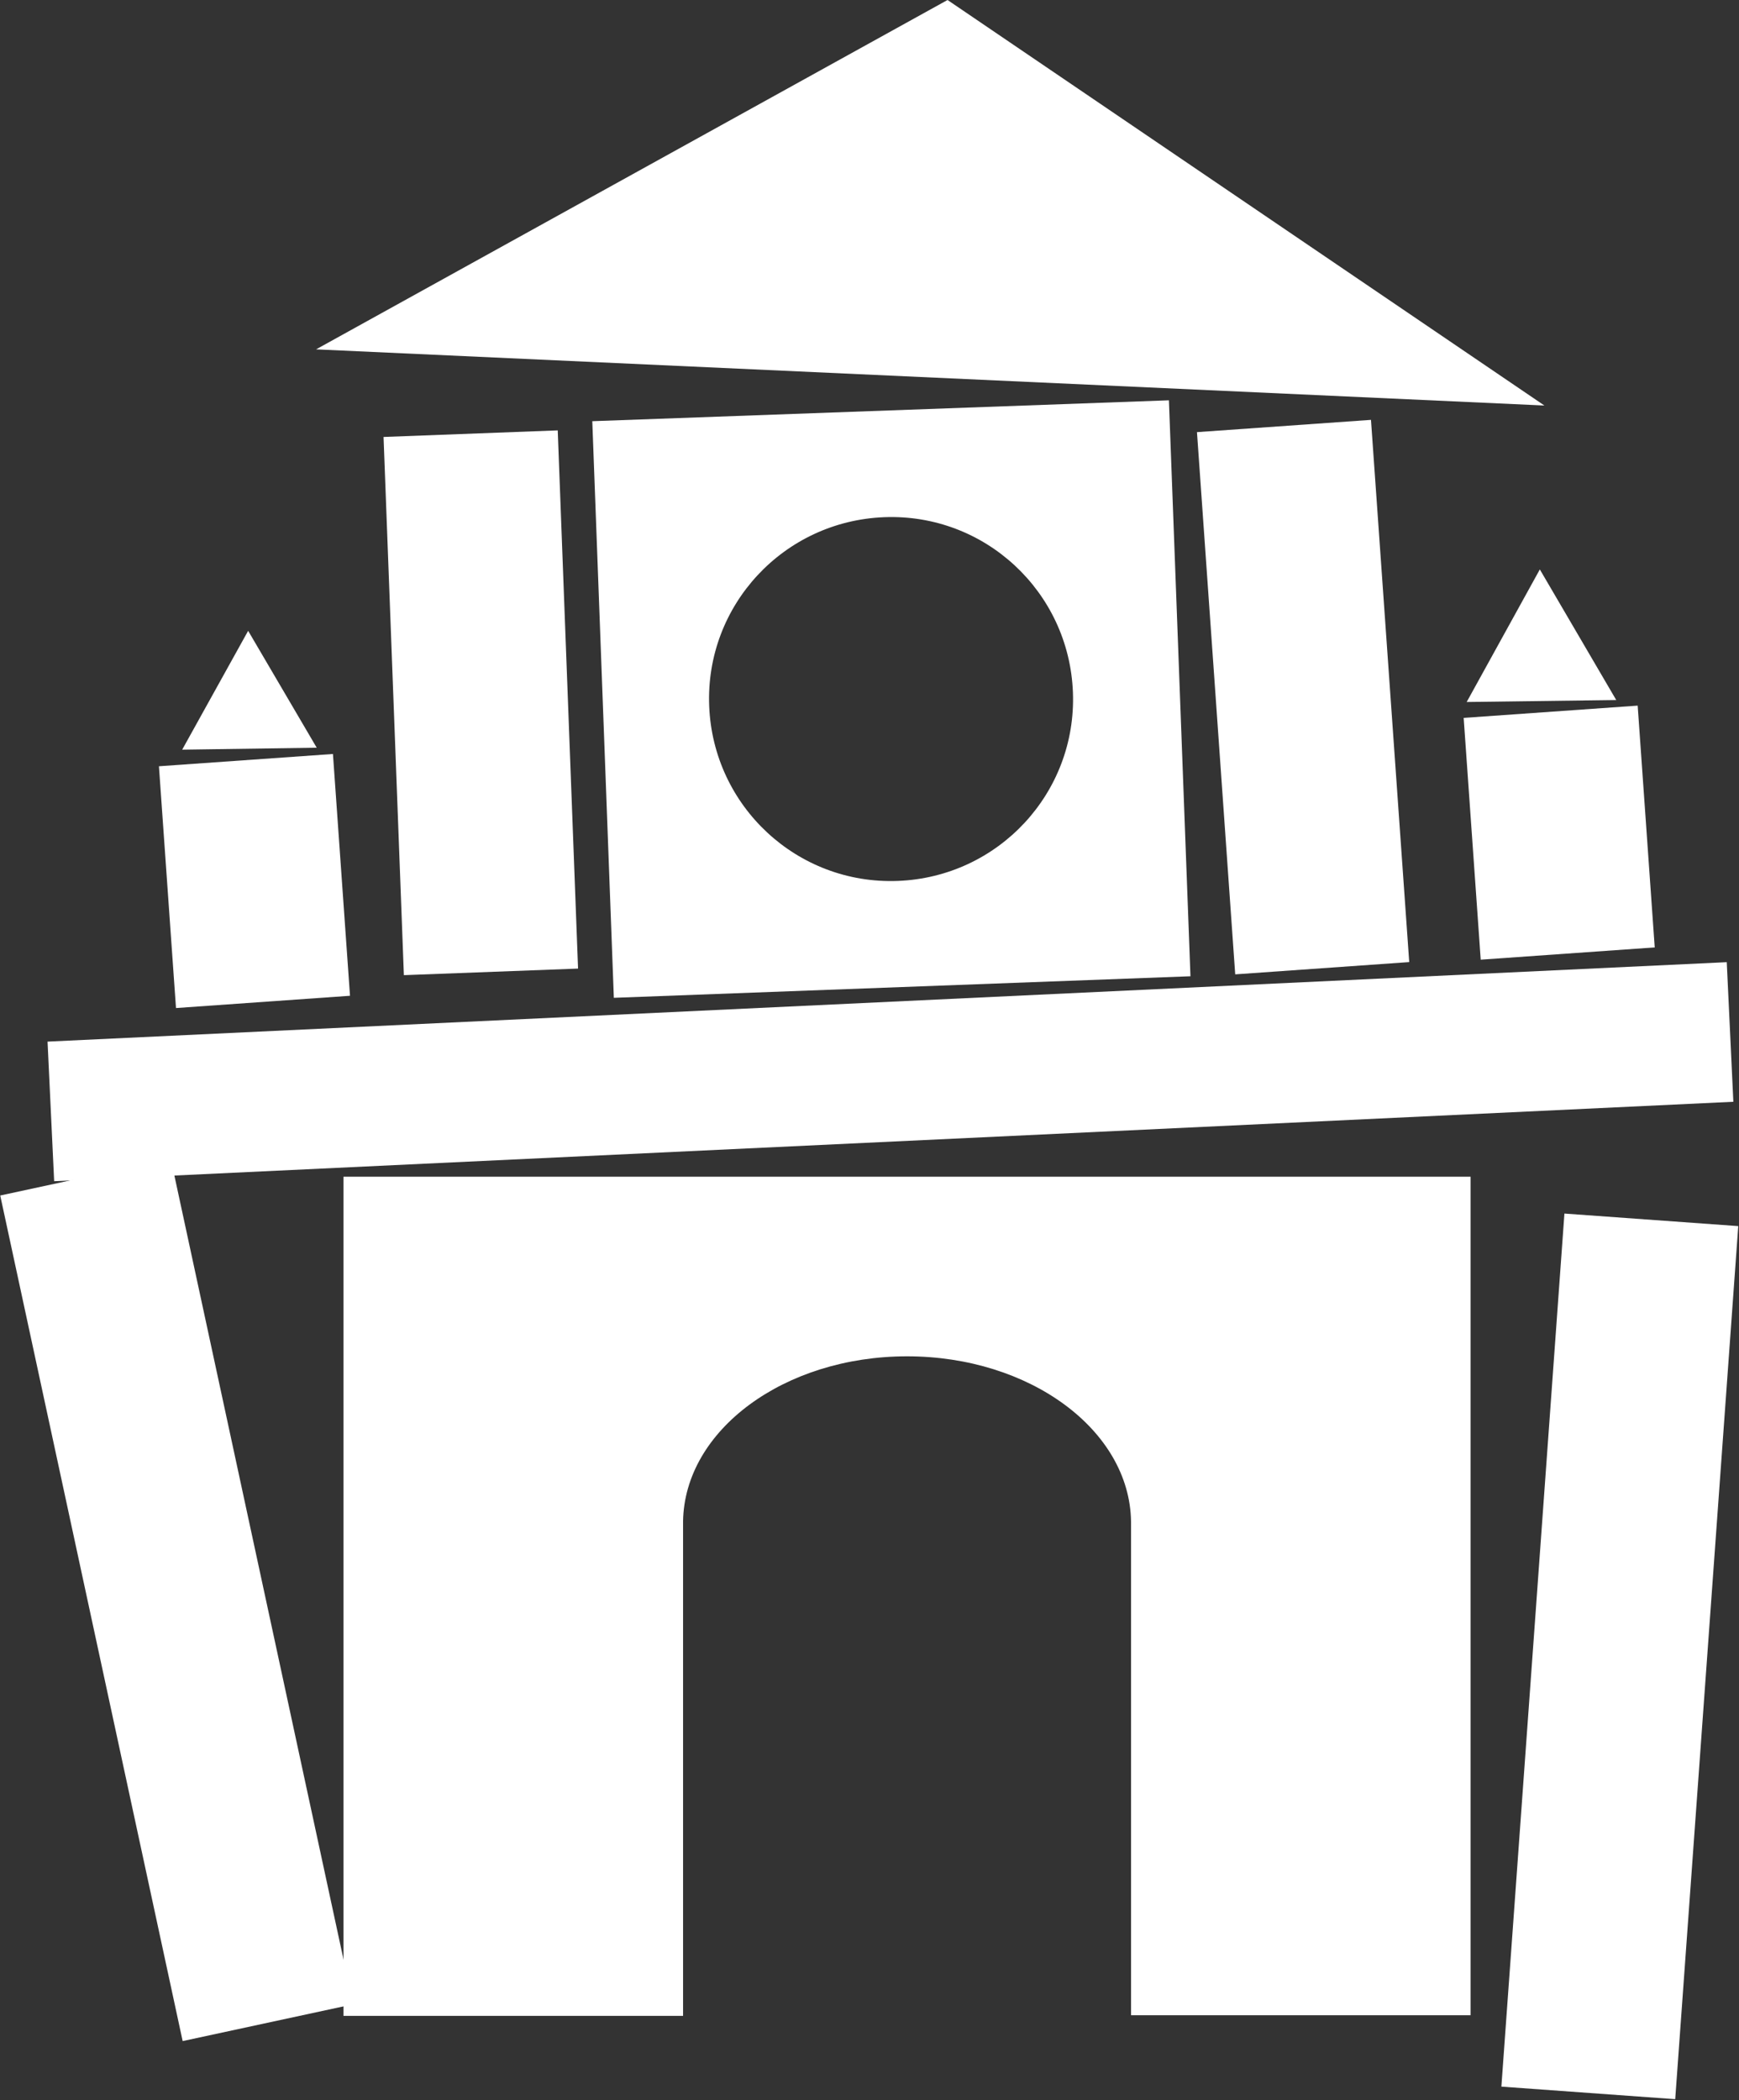 <?xml version="1.0" encoding="utf-8"?>
<!-- Generator: Adobe Illustrator 17.1.0, SVG Export Plug-In . SVG Version: 6.00 Build 0)  -->
<!DOCTYPE svg PUBLIC "-//W3C//DTD SVG 1.1//EN" "http://www.w3.org/Graphics/SVG/1.1/DTD/svg11.dtd">
<svg version="1.1" id="图层_1" xmlns="http://www.w3.org/2000/svg" xmlns:xlink="http://www.w3.org/1999/xlink" x="0px" y="0px"
	 viewBox="0 0 266.3 321.6" enable-background="new 0 0 266.3 321.6" xml:space="preserve">
<rect x="0" y="0" width="266.3" height="321.6" fill="#333333" stroke="none"/>
<g>
	
		<rect x="234.8" y="186.7" transform="matrix(0.997 7.199605e-002 -7.199605e-002 0.997 18.913 -17.206)" fill="#FFFFFF" width="26.7" height="134.1"/>
</g>
<g>
	<polygon fill="#FFFFFF" points="145.1,0 48.4,53.5 236.5,62.1 	"/>
</g>
<g>
	<path fill="#FFFFFF" d="M90.7,64.5l3.3,88.3l88.3-3.3L179,61.3L90.7,64.5z M137.5,134.9c-15.4,0.6-28.3-11.4-28.9-26.8
		c-0.6-15.4,11.4-28.3,26.8-28.9c15.4-0.6,28.3,11.4,28.9,26.8S152.9,134.3,137.5,134.9z"/>
</g>
<g>
	<path fill="#FFFFFF" d="M52.6,180.2v128.5h52V233h0c0.2-14,15.5-25.3,34.3-25.3c18.8,0,34.1,11.3,34.3,25.3h0v75.6h52V180.2H52.6z"
		/>
</g>
<g>
	
		<rect x="13.6" y="178.7" transform="matrix(0.978 -0.211 0.211 0.978 -50.971 11.175)" fill="#FFFFFF" width="26.7" height="132.4"/>
</g>
<g>
	
		<rect x="125.6" y="35.4" transform="matrix(-4.726334e-002 -0.999 0.999 -4.726334e-002 -21.135 308.034)" fill="#FFFFFF" width="21.4" height="257.4"/>
</g>
<g>
	
		<rect x="186.1" y="65.1" transform="matrix(0.998 -7.039496e-002 7.039496e-002 0.998 -7.014 14.306)" fill="#FFFFFF" width="26.7" height="83.2"/>
</g>
<g>
	
		<rect x="60.3" y="66.4" transform="matrix(0.999 -3.773217e-002 3.773217e-002 0.999 -4.011 2.856)" fill="#FFFFFF" width="26.7" height="82.5"/>
</g>
<g>
	<polygon fill="#FFFFFF" points="38,96.6 27.9,114.8 48.5,114.5 	"/>
</g>
<g>
	<polygon fill="#FFFFFF" points="235.8,87.2 224.6,107.5 247.5,107.2 	"/>
</g>
<g>
	
		<rect x="25.6" y="116.3" transform="matrix(0.998 -7.039490e-002 7.039490e-002 0.998 -9.397 3.076)" fill="#FFFFFF" width="26.7" height="37.1"/>
</g>
<g>
	
		<rect x="225.3" y="108.9" transform="matrix(0.998 -7.039490e-002 7.039490e-002 0.998 -8.379 17.113)" fill="#FFFFFF" width="26.7" height="37.1"/>
</g>
</svg>
